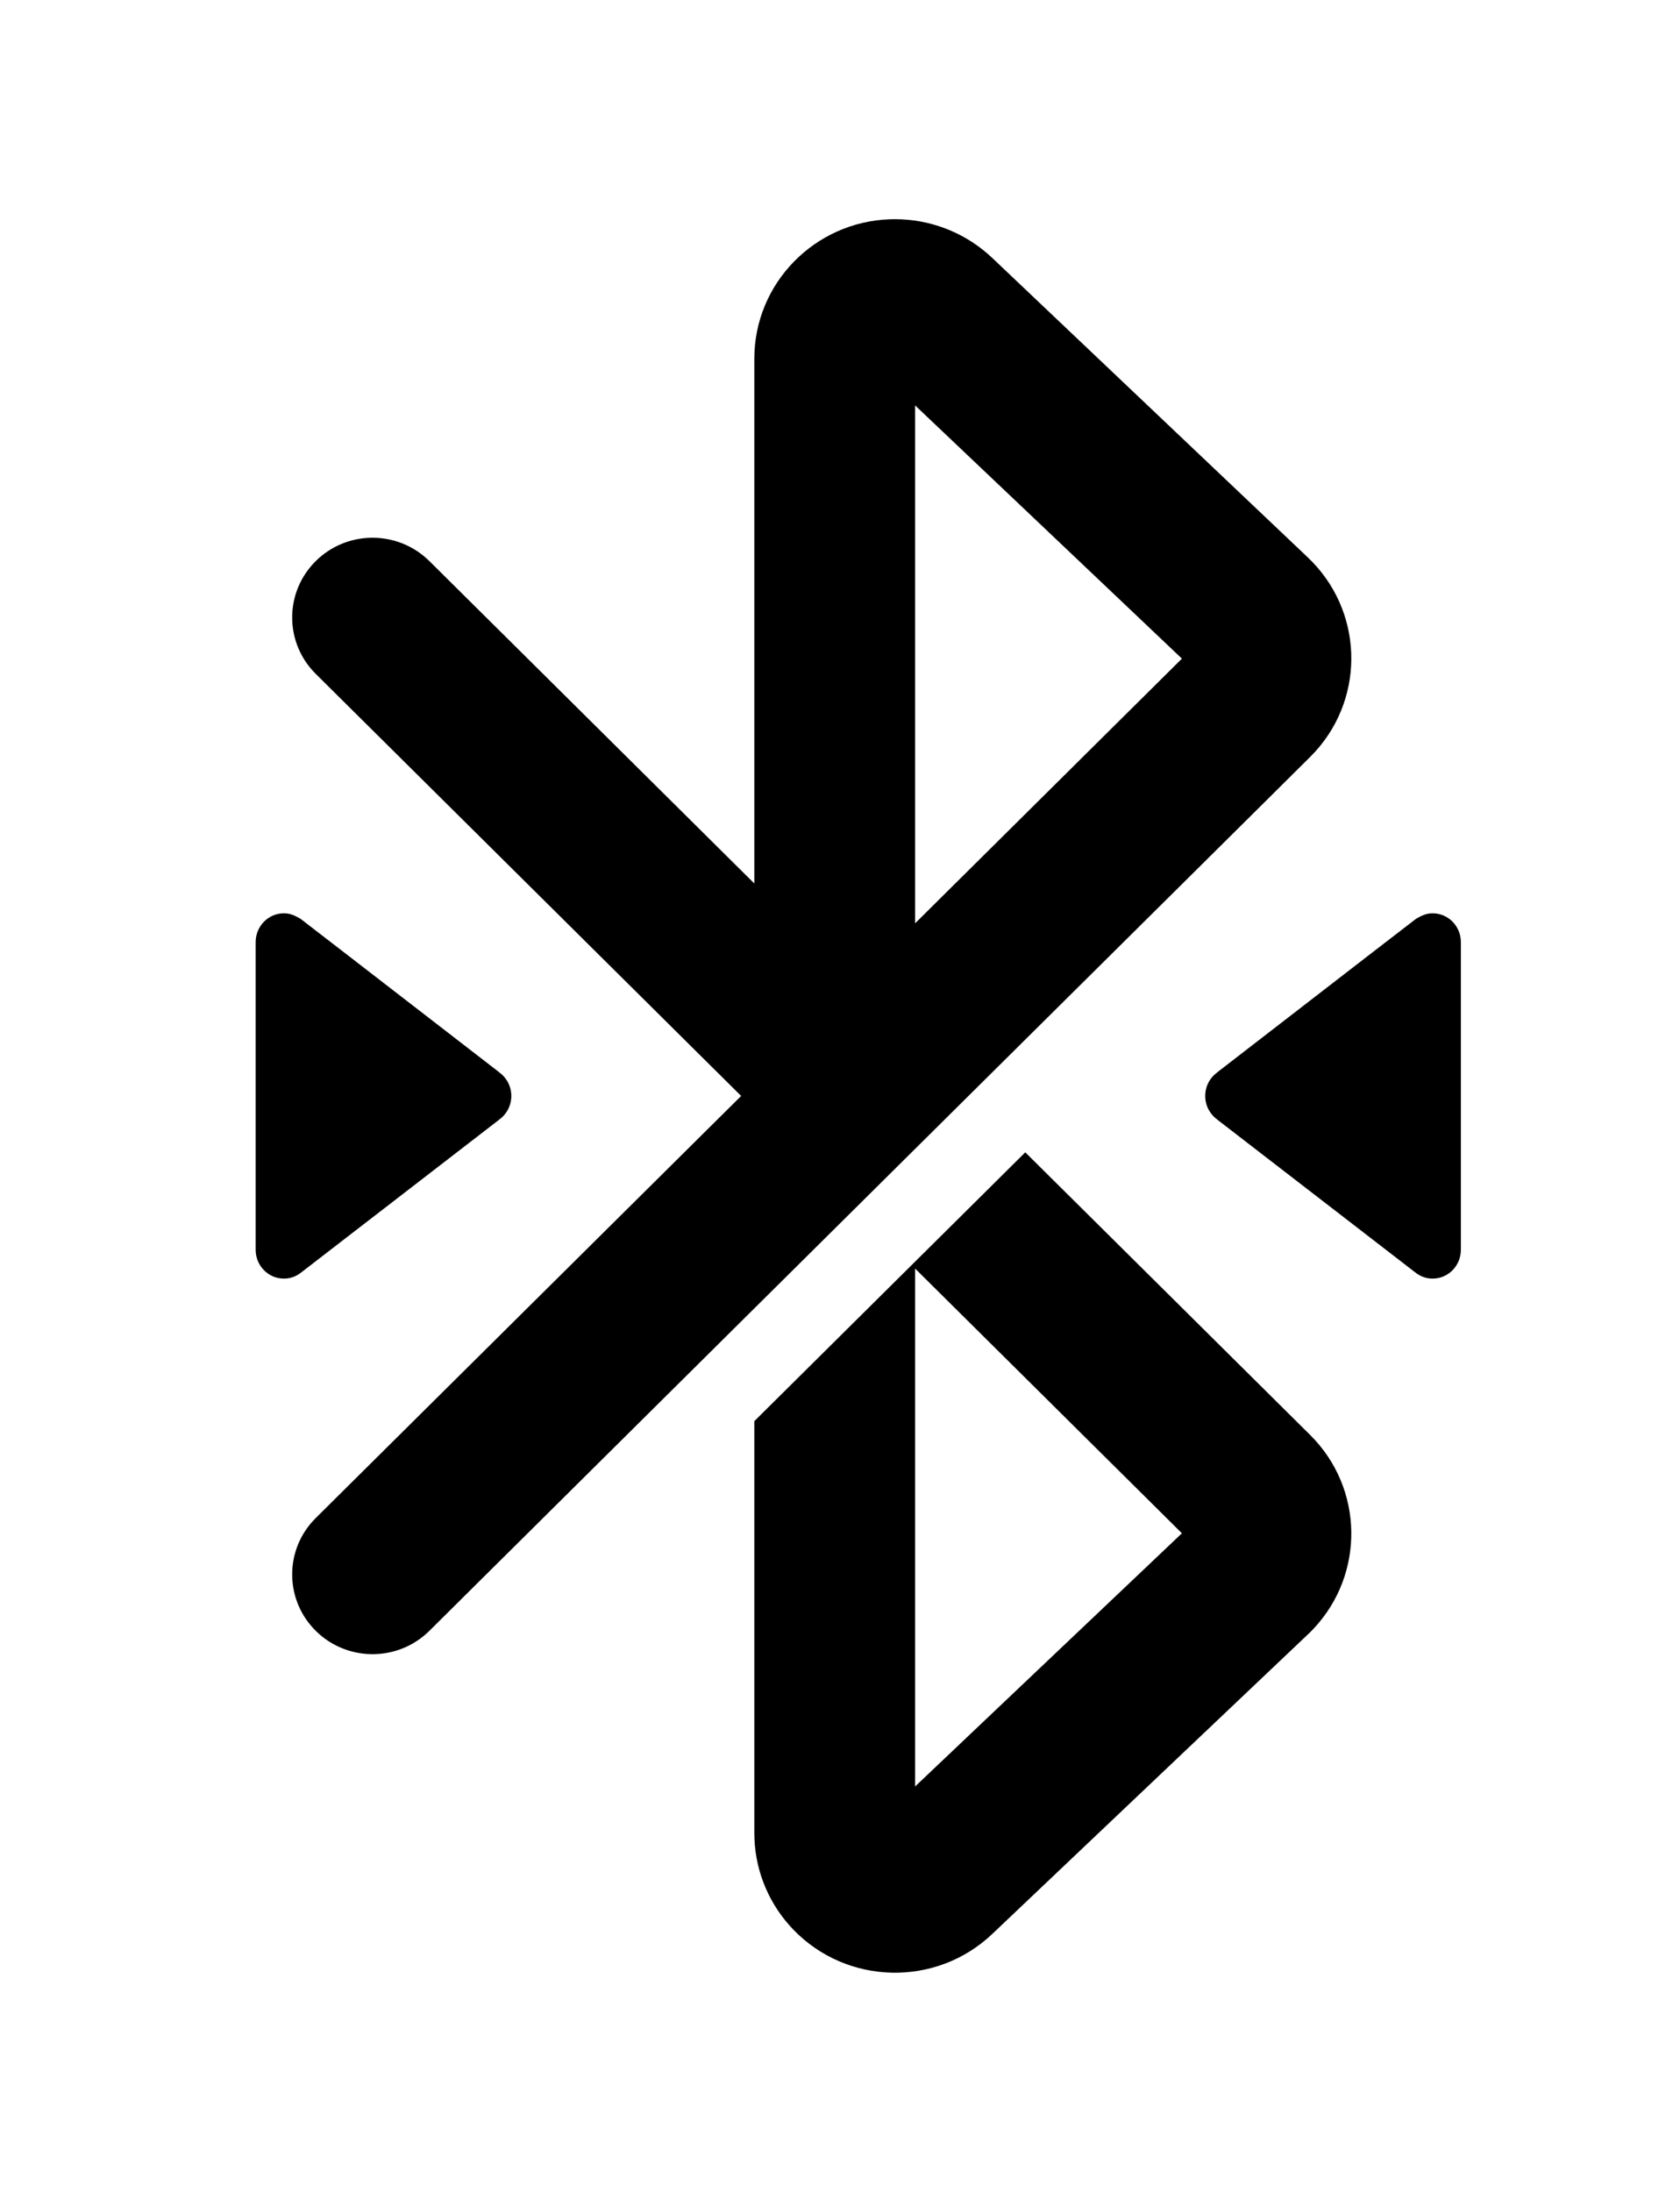 <svg xmlns="http://www.w3.org/2000/svg" width="46" height="60" version="1.1" viewBox="0 0 46 60">
  <g fill="#000" fill-rule="evenodd" stroke="none" stroke-width="1">
    <path fill-rule="nonzero" d="M28.073,31.543 L35.872,39.279 C37.342,40.736 37.375,43.08 35.972,44.578 L35.872,44.681 L27.168,52.94 C25.631,54.399 23.193,54.345 21.722,52.82 C21.075,52.149 20.698,51.268 20.658,50.344 L20.654,50.18 L20.654,38.902 L28.073,31.543 Z M25.056,34.724 L25.056,48.902 L32.362,41.971 L25.056,34.724 Z M24.505,6 C25.442,6 26.345,6.339 27.046,6.949 L27.168,7.06 L35.811,15.26 C37.313,16.685 37.399,19.027 36.03,20.555 L35.872,20.721 L34.251,22.33 L20.654,35.815 L11.757,44.641 C10.926,45.465 9.596,45.492 8.732,44.723 L8.645,44.641 C7.814,43.817 7.786,42.498 8.562,41.641 L8.645,41.554 L20.293,30 L8.645,18.446 C7.814,17.622 7.786,16.303 8.562,15.446 L8.645,15.359 C9.475,14.535 10.805,14.508 11.669,15.277 L11.757,15.359 L20.654,24.184 L20.654,9.82 C20.654,7.754 22.307,6.071 24.373,6.002 L24.505,6 Z M25.056,11.097 L25.056,25.275 L32.362,18.029 L25.056,11.097 Z"/>
    <path d="M39.666,29.351 C39.666,29.351 39.666,29.35 39.667,29.35 C36.04,26.547 34.226,25.147 34.226,25.149 C34.069,25.059 33.944,25 33.774,25 C33.345,25 33,25.354 33,25.79 C33,25.791 33,25.793 33,25.796 C33,31.405 33,34.21 33,34.211 C33,34.646 33.345,35 33.774,35 C33.942,35 34.096,34.944 34.222,34.851 L39.667,30.65 L39.666,30.65 C39.867,30.506 40,30.269 40,30 C40,29.731 39.867,29.494 39.666,29.351 Z" transform="matrix(-1 0 0 1 73 0)"/>
    <path d="M13.666,29.351 C13.666,29.351 13.666,29.35 13.667,29.35 C10.04,26.547 8.226,25.147 8.226,25.149 C8.069,25.059 7.944,25 7.774,25 C7.345,25 7,25.354 7,25.79 C7,25.791 7,25.793 7,25.796 C7,31.405 7,34.21 7,34.211 C7,34.646 7.345,35 7.774,35 C7.942,35 8.096,34.944 8.222,34.851 L13.667,30.65 L13.666,30.65 C13.867,30.506 14,30.269 14,30 C14,29.731 13.867,29.494 13.666,29.351 Z"/>
  </g>
</svg>
